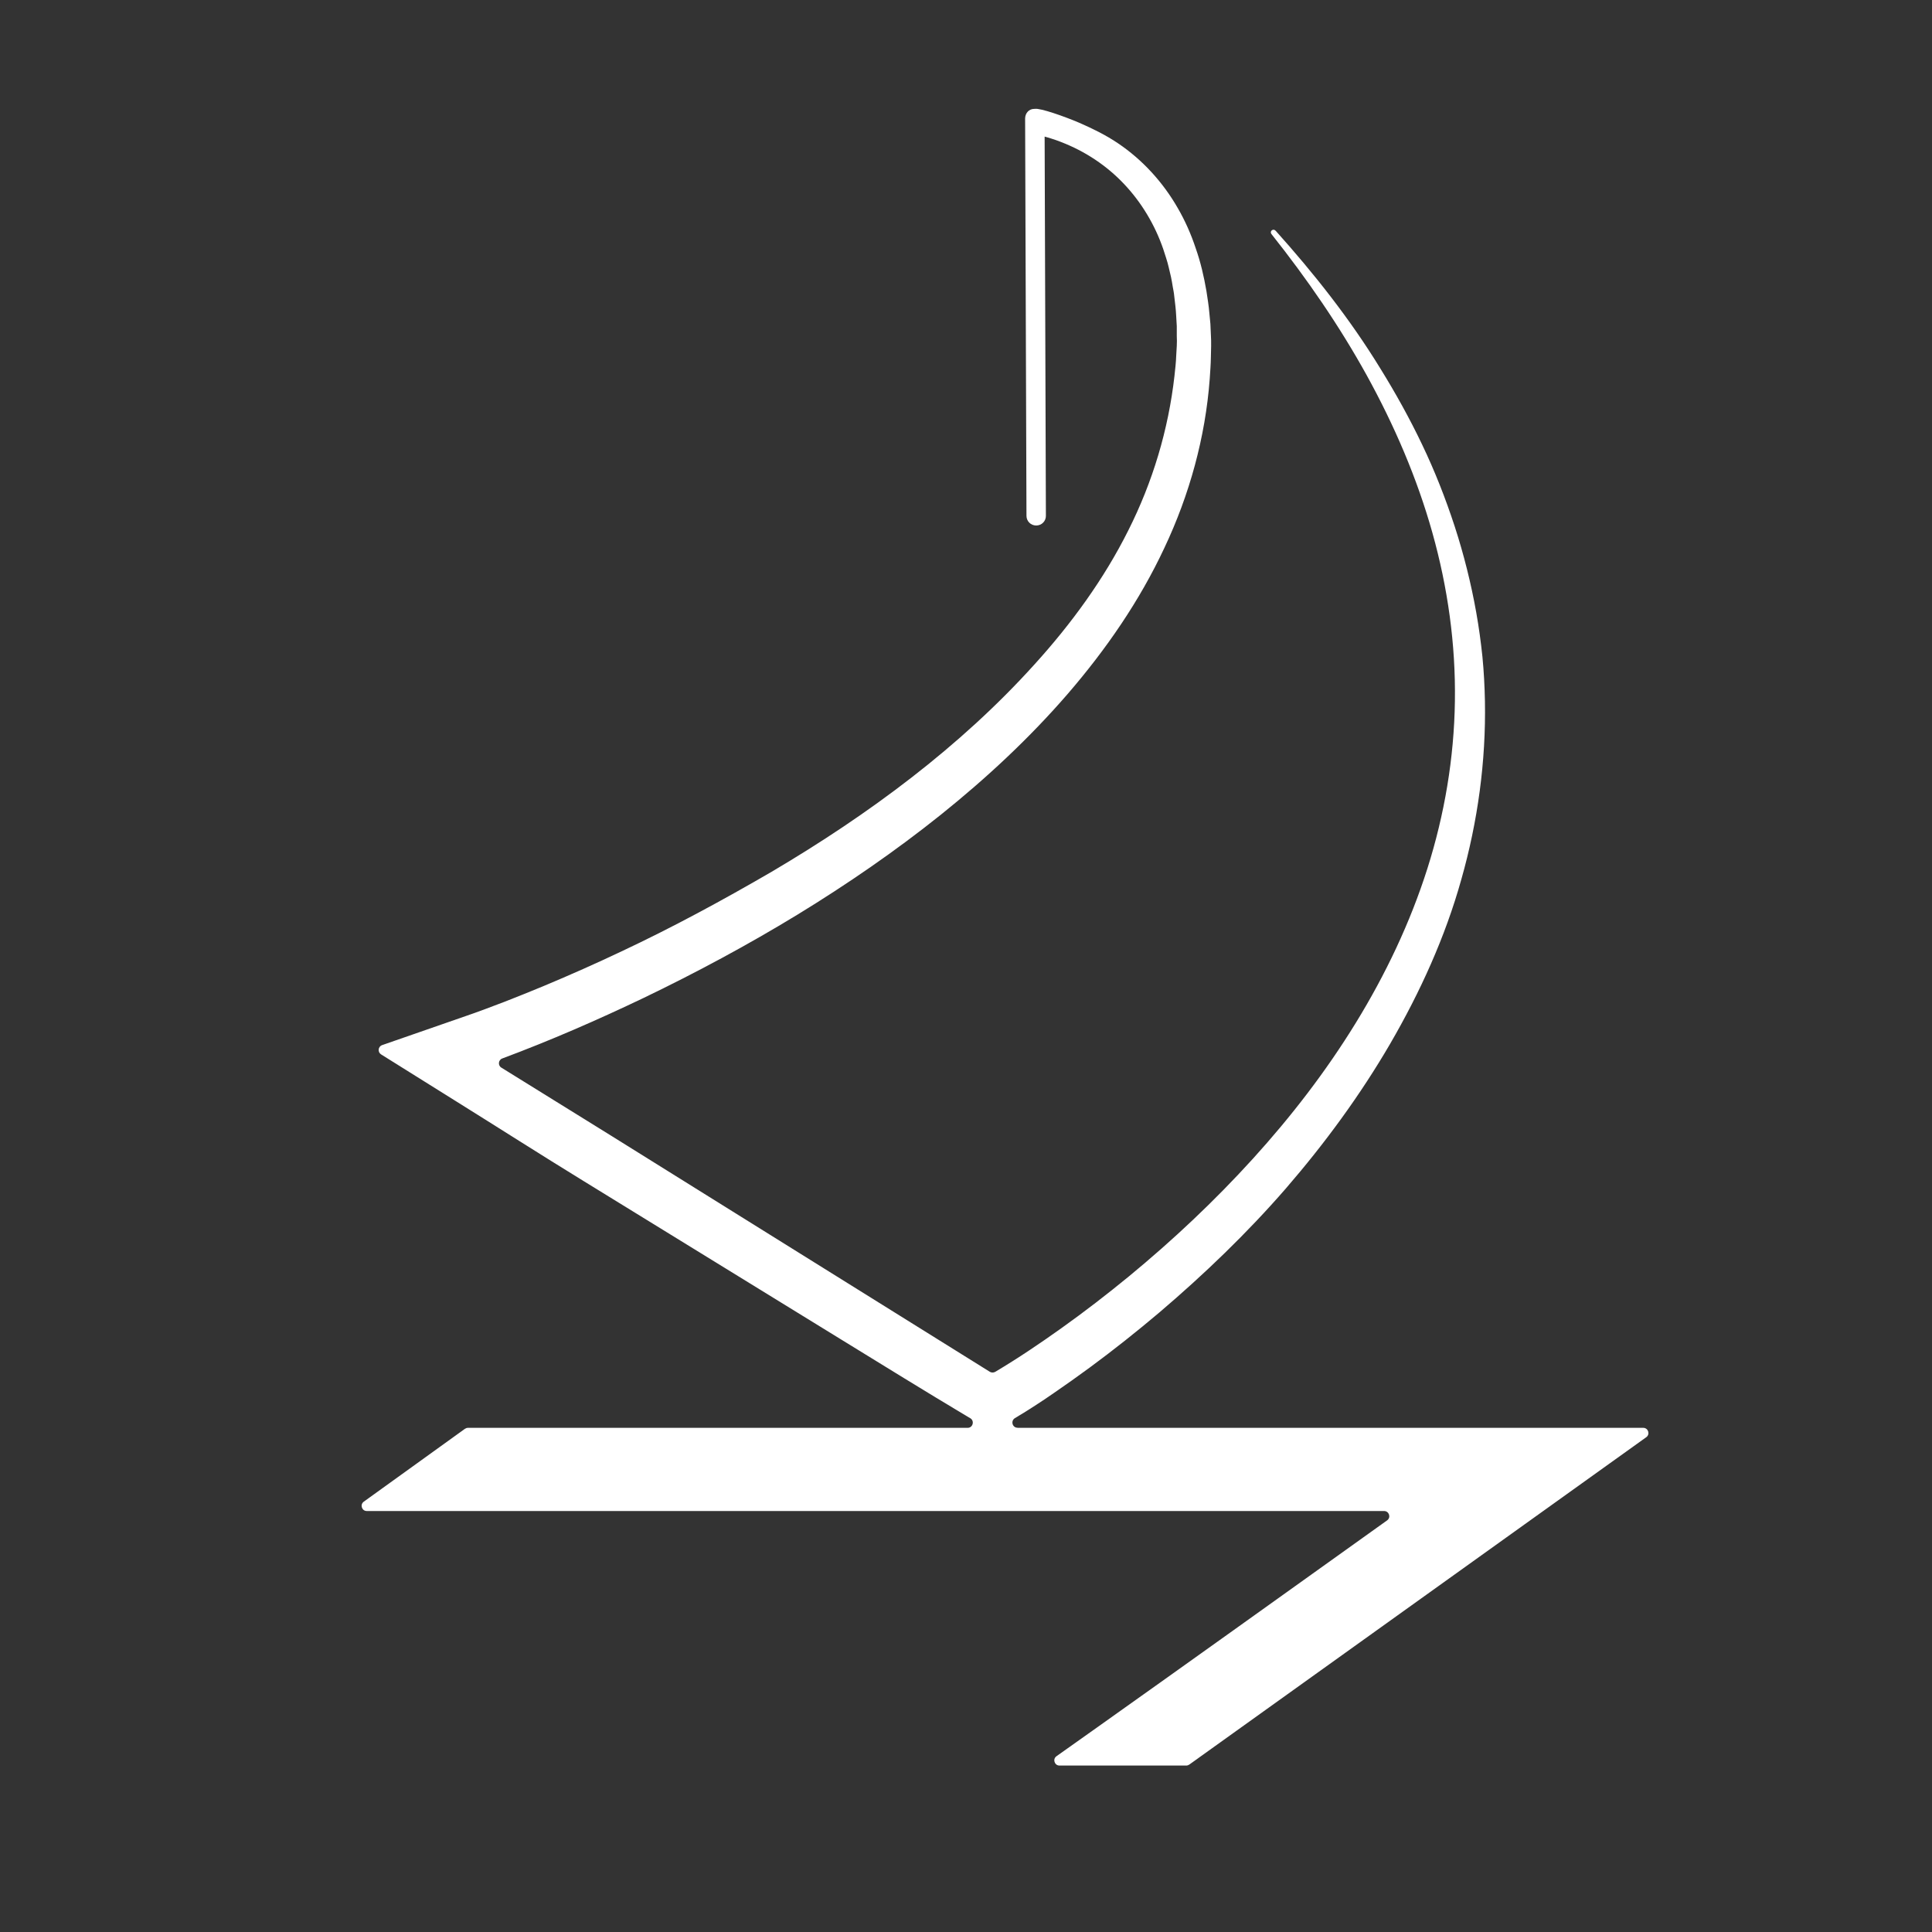 <svg width="130" height="130" viewBox="0 0 130 130" fill="none" xmlns="http://www.w3.org/2000/svg">
<rect x="0" y="0" width="130" height="130" fill="#333333" stroke="none"/>
<path d="M68.471 96.07C68.114 96.07 67.99 95.602 68.296 95.42C68.569 95.257 68.763 95.134 68.991 94.998L69.635 94.588C70.057 94.315 70.48 94.035 70.889 93.749C71.715 93.184 72.527 92.606 73.333 92.014C74.939 90.831 76.492 89.596 78.007 88.316C81.029 85.742 83.909 82.979 86.528 79.963C89.135 76.947 91.52 73.704 93.541 70.233C95.556 66.761 97.246 63.056 98.332 59.163C99.437 55.276 99.99 51.227 99.918 47.197C99.898 46.189 99.847 45.188 99.749 44.187C99.645 43.186 99.508 42.198 99.333 41.21C98.982 39.24 98.495 37.303 97.883 35.419C97.266 33.533 96.544 31.694 95.693 29.919C94.848 28.145 93.892 26.429 92.865 24.771C90.825 21.444 88.406 18.389 85.832 15.522H85.826C85.761 15.444 85.657 15.438 85.579 15.496C85.501 15.555 85.488 15.671 85.553 15.749C87.939 18.753 90.123 21.918 91.975 25.272C93.821 28.626 95.349 32.162 96.382 35.847C97.415 39.526 97.955 43.355 97.897 47.177C97.844 50.999 97.201 54.801 96.044 58.448C94.887 62.088 93.23 65.572 91.228 68.829C89.225 72.091 86.879 75.133 84.305 77.968C81.731 80.802 78.936 83.434 75.978 85.871C74.496 87.087 72.982 88.257 71.422 89.368C69.972 90.402 68.49 91.403 66.969 92.306C66.859 92.371 66.716 92.371 66.606 92.306L49.745 81.796L41.145 76.433L33.735 71.838C33.488 71.689 33.527 71.318 33.8 71.221C37.044 70.011 40.203 68.633 43.316 67.145C46.852 65.442 50.316 63.583 53.664 61.542C57.011 59.495 60.255 57.265 63.323 54.808C66.385 52.351 69.277 49.66 71.851 46.683C74.418 43.706 76.68 40.437 78.351 36.861C80.034 33.3 81.107 29.432 81.4 25.493C81.432 24.999 81.471 24.512 81.478 24.017C81.49 23.523 81.51 23.029 81.478 22.535L81.445 21.794L81.374 21.053C81.335 20.559 81.25 20.072 81.178 19.584C81.01 18.61 80.788 17.641 80.457 16.705C80.145 15.762 79.742 14.846 79.242 13.988C78.254 12.265 76.876 10.751 75.225 9.64C74.399 9.081 73.502 8.645 72.592 8.249C71.63 7.839 69.999 7.261 69.635 7.326H69.596C69.231 7.326 68.978 7.618 68.978 7.982L69.069 34.71C69.069 35.074 69.362 35.36 69.725 35.36C70.09 35.36 70.382 35.068 70.376 34.703L70.291 9.191C70.447 9.237 70.603 9.276 70.752 9.328C71.168 9.458 71.578 9.62 71.975 9.796C72.774 10.153 73.528 10.595 74.217 11.115C75.595 12.149 76.7 13.481 77.499 14.982C77.903 15.736 78.221 16.536 78.468 17.368C78.605 17.777 78.689 18.213 78.793 18.636C78.845 18.85 78.871 19.071 78.91 19.285C78.949 19.5 78.995 19.715 79.014 19.942C79.066 20.384 79.124 20.82 79.144 21.274L79.183 21.944V22.607C79.209 23.049 79.17 23.497 79.144 23.946C79.131 24.395 79.073 24.849 79.027 25.298C78.618 28.912 77.564 32.428 75.92 35.691C74.288 38.955 72.098 41.964 69.602 44.714C64.617 50.239 58.468 54.795 51.928 58.656C48.639 60.567 45.285 62.387 41.828 64.012C40.105 64.831 38.356 65.605 36.602 66.339C35.724 66.703 34.84 67.061 33.956 67.405L32.63 67.906L31.974 68.146L31.343 68.367L25.714 70.323C25.434 70.421 25.395 70.791 25.642 70.948L30.674 74.094C33.54 75.881 36.387 77.701 39.267 79.469L47.898 84.779L56.531 90.09C59.41 91.858 62.283 93.639 65.182 95.368L65.286 95.427C65.591 95.609 65.462 96.076 65.111 96.076H31.486C31.415 96.076 31.343 96.103 31.285 96.141L24.479 101.043C24.206 101.238 24.343 101.673 24.68 101.673H93.132C93.47 101.673 93.613 102.109 93.334 102.304C86.794 106.984 78.852 112.665 73.794 116.253L71.091 118.17C70.811 118.365 70.954 118.801 71.292 118.801H79.82C79.891 118.801 79.963 118.775 80.022 118.736L110.773 96.707C111.046 96.512 110.91 96.076 110.572 96.076H68.471V96.07Z" fill="white"/>
</svg>
